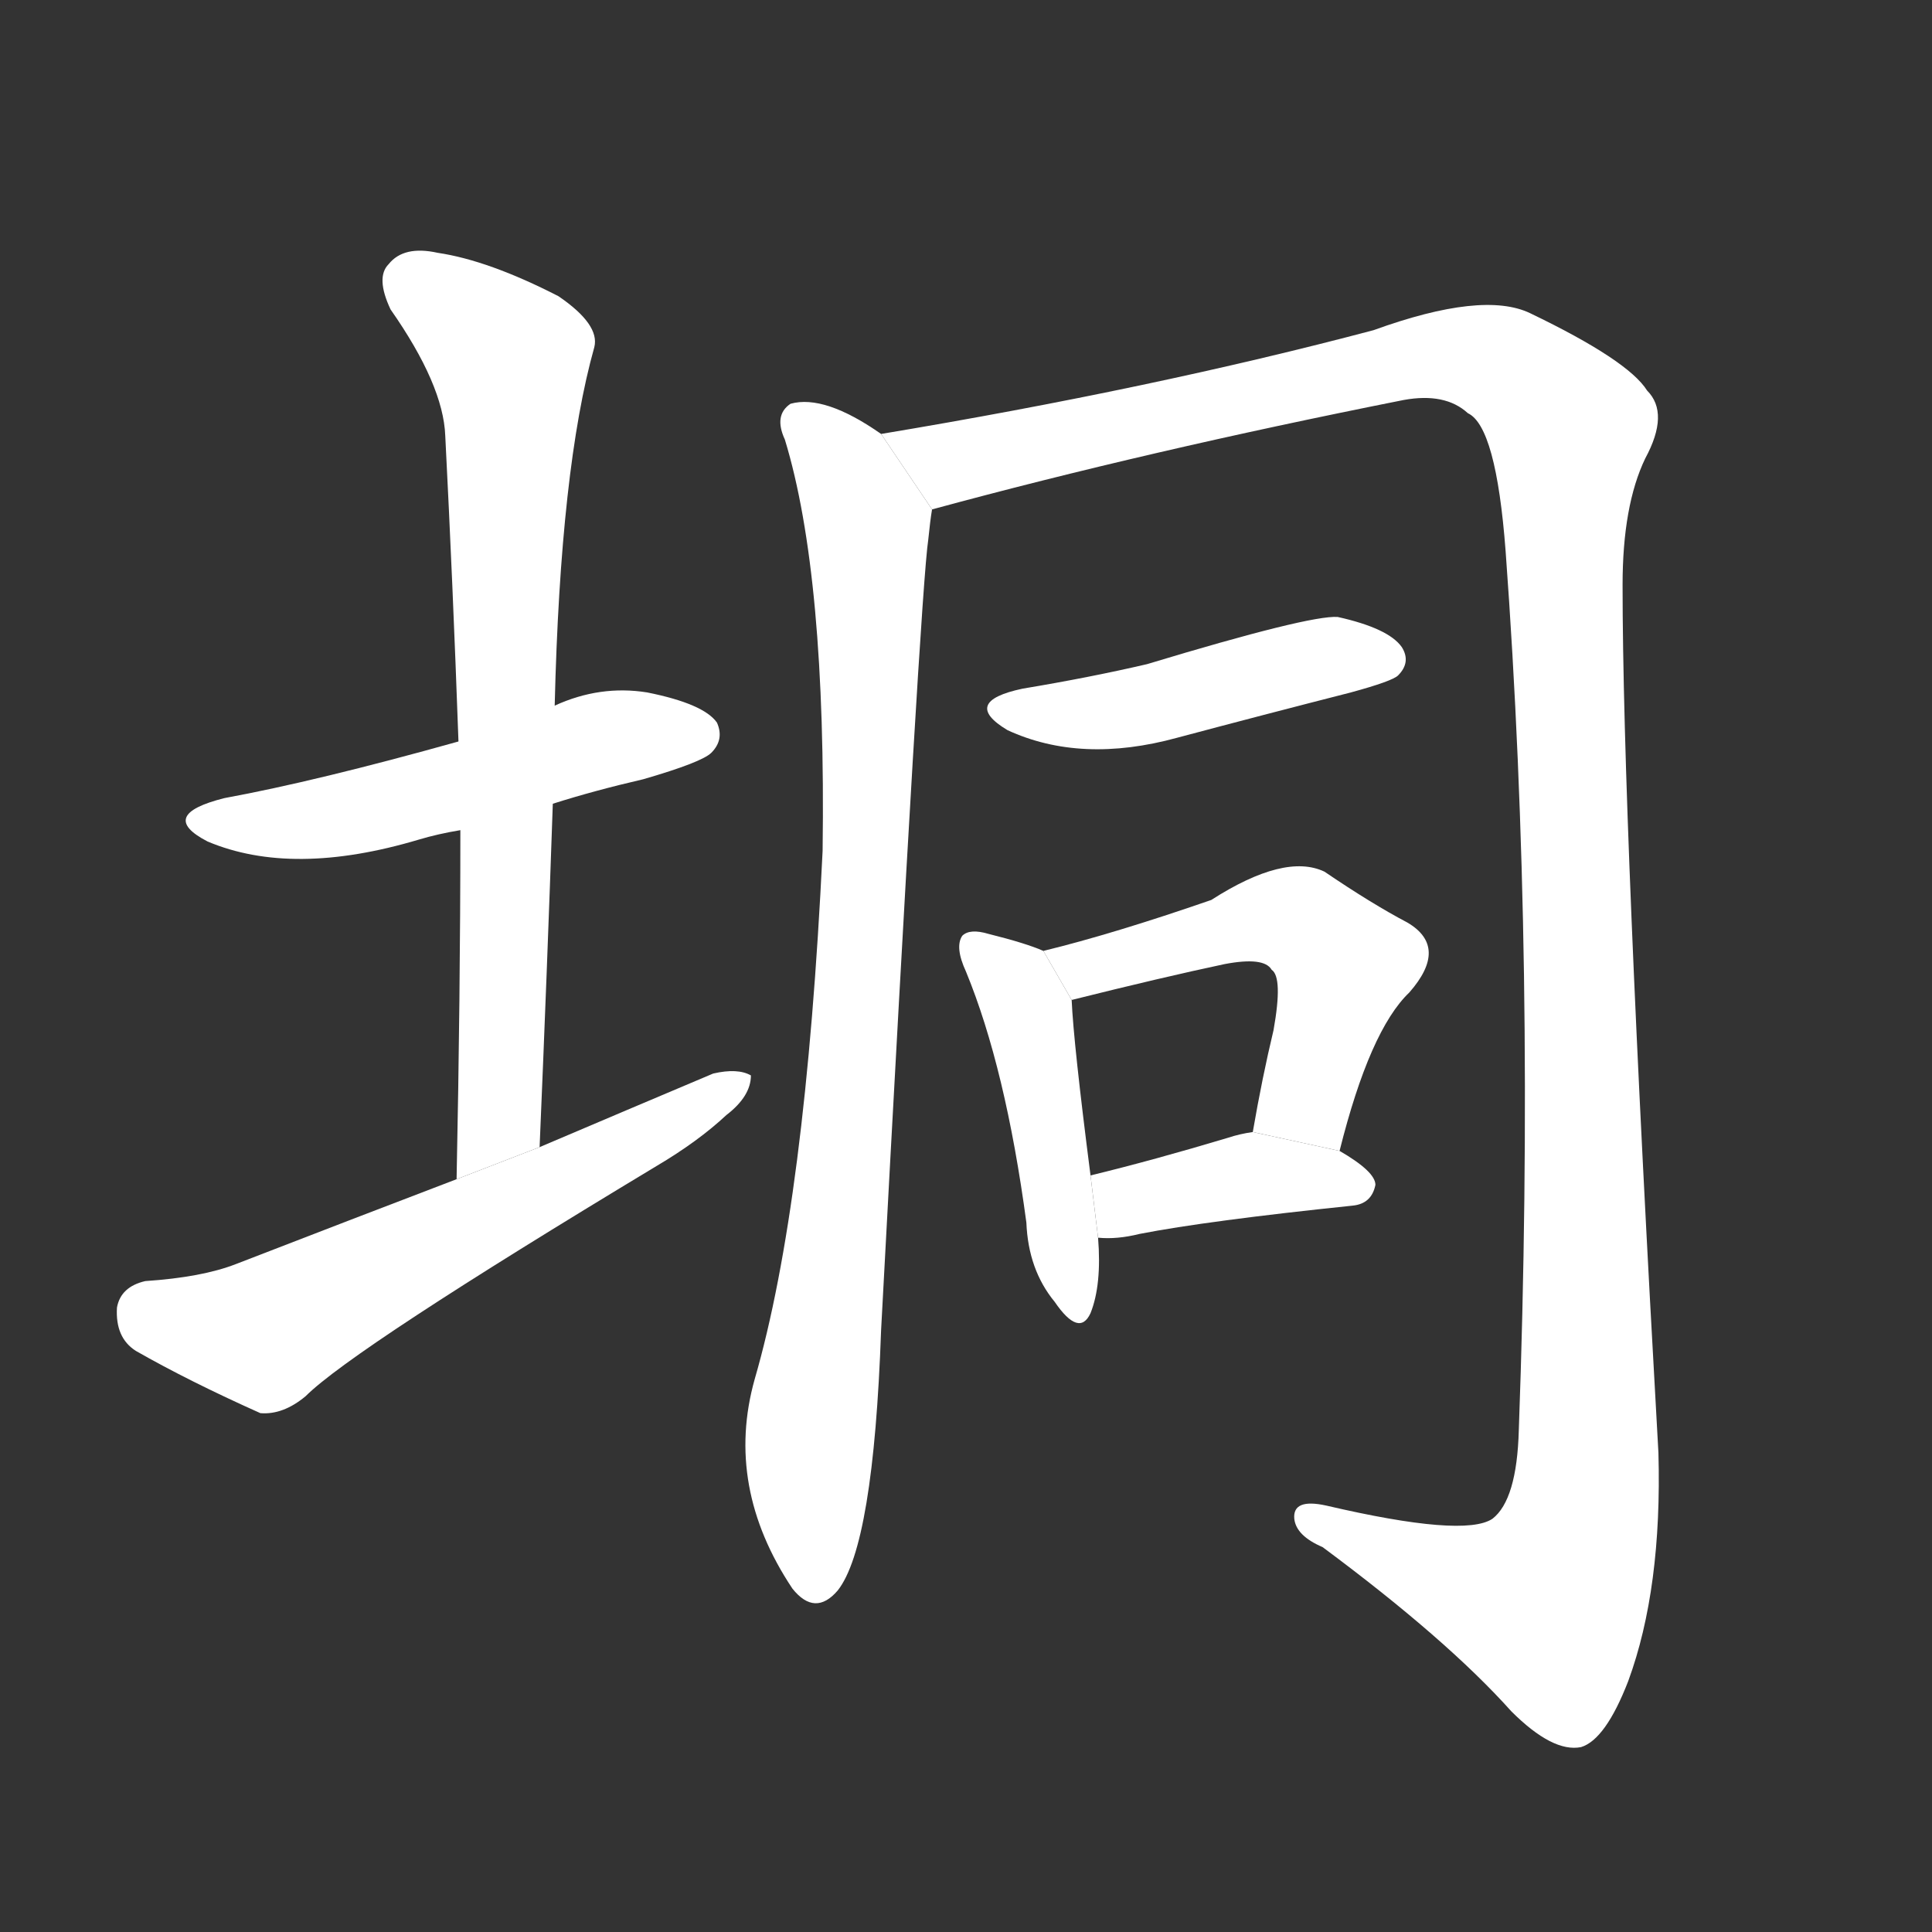 <!-- u578c_dong4_a_field_used_in_place_names -->
<!-- 578C -->
<!--  -->
<!--  -->
<svg viewBox="0 0 1024 1024">
  <rect x="0" y="0" width="1024" height="1024" fill="#333333" stroke="none"/>
  <g transform="scale(1, -1) translate(0, -900)">
    <path fill="#FFFFFF" d="M 293 474 Q 315 481 341 487 Q 372 496 377 501 Q 384 508 380 517 Q 373 527 343 533 Q 318 537 294 526 L 243 507 Q 168 486 119 477 Q 83 468 110 454 Q 155 435 222 455 Q 232 458 244 460 L 293 474 Z"></path>
    <path fill="#FFFFFF" d="M 286 292 Q 290 386 293 474 L 294 526 Q 297 652 315 716 Q 318 728 296 743 Q 259 762 232 766 Q 214 770 206 760 Q 199 753 207 736 Q 235 696 236 669 Q 240 591 243 507 L 244 460 Q 244 372 242 275 L 286 292 Z"></path>
    <path fill="#FFFFFF" d="M 242 275 Q 187 254 125 230 Q 107 223 77 221 Q 64 218 62 207 Q 61 191 72 184 Q 100 168 138 151 Q 150 150 162 160 Q 187 185 348 282 Q 370 295 385 309 Q 398 319 398 330 Q 391 334 378 331 Q 333 312 286 292 L 242 275 Z"></path>
    <path fill="#FFFFFF" d="M 467 670 Q 437 691 419 686 Q 410 680 416 667 Q 438 595 436 449 Q 427 262 400 169 Q 384 112 420 58 Q 432 43 444 57 Q 463 81 467 195 Q 488 588 492 614 Q 493 624 494 630 L 467 670 Z"></path>
    <path fill="#FFFFFF" d="M 494 630 Q 608 661 744 688 Q 766 692 778 681 Q 793 674 798 608 Q 814 391 805 142 Q 804 105 791 95 Q 776 85 703 102 Q 685 106 686 95 Q 687 86 701 80 Q 767 31 801 -7 Q 823 -29 838 -26 Q 851 -22 863 9 Q 881 58 879 130 Q 860 466 860 590 Q 860 632 872 657 Q 885 681 873 693 Q 863 709 811 734 Q 786 746 728 725 Q 611 694 467 670 L 494 630 Z"></path>
    <path fill="#FFFFFF" d="M 542 535 Q 509 528 534 513 Q 573 495 624 509 Q 669 521 716 533 Q 738 539 741 542 Q 748 549 743 557 Q 736 567 709 573 Q 694 574 608 548 Q 578 541 542 535 Z"></path>
    <path fill="#FFFFFF" d="M 553 396 Q 544 400 524 405 Q 514 408 510 404 Q 506 398 512 385 Q 533 334 544 252 Q 545 227 559 210 Q 572 191 578 204 Q 584 219 582 244 L 578 277 Q 569 347 568 370 L 553 396 Z"></path>
    <path fill="#FFFFFF" d="M 710 290 Q 726 354 747 374 Q 768 398 746 411 Q 727 421 702 438 Q 681 448 642 423 Q 590 405 553 396 L 568 370 Q 616 382 649 389 Q 670 393 674 386 Q 680 382 675 354 Q 669 329 664 300 L 710 290 Z"></path>
    <path fill="#FFFFFF" d="M 582 244 Q 592 243 604 246 Q 640 253 717 261 Q 727 262 729 272 Q 729 279 710 290 L 664 300 Q 657 299 651 297 Q 611 285 578 277 L 582 244 Z"></path>
  </g>
</svg>
